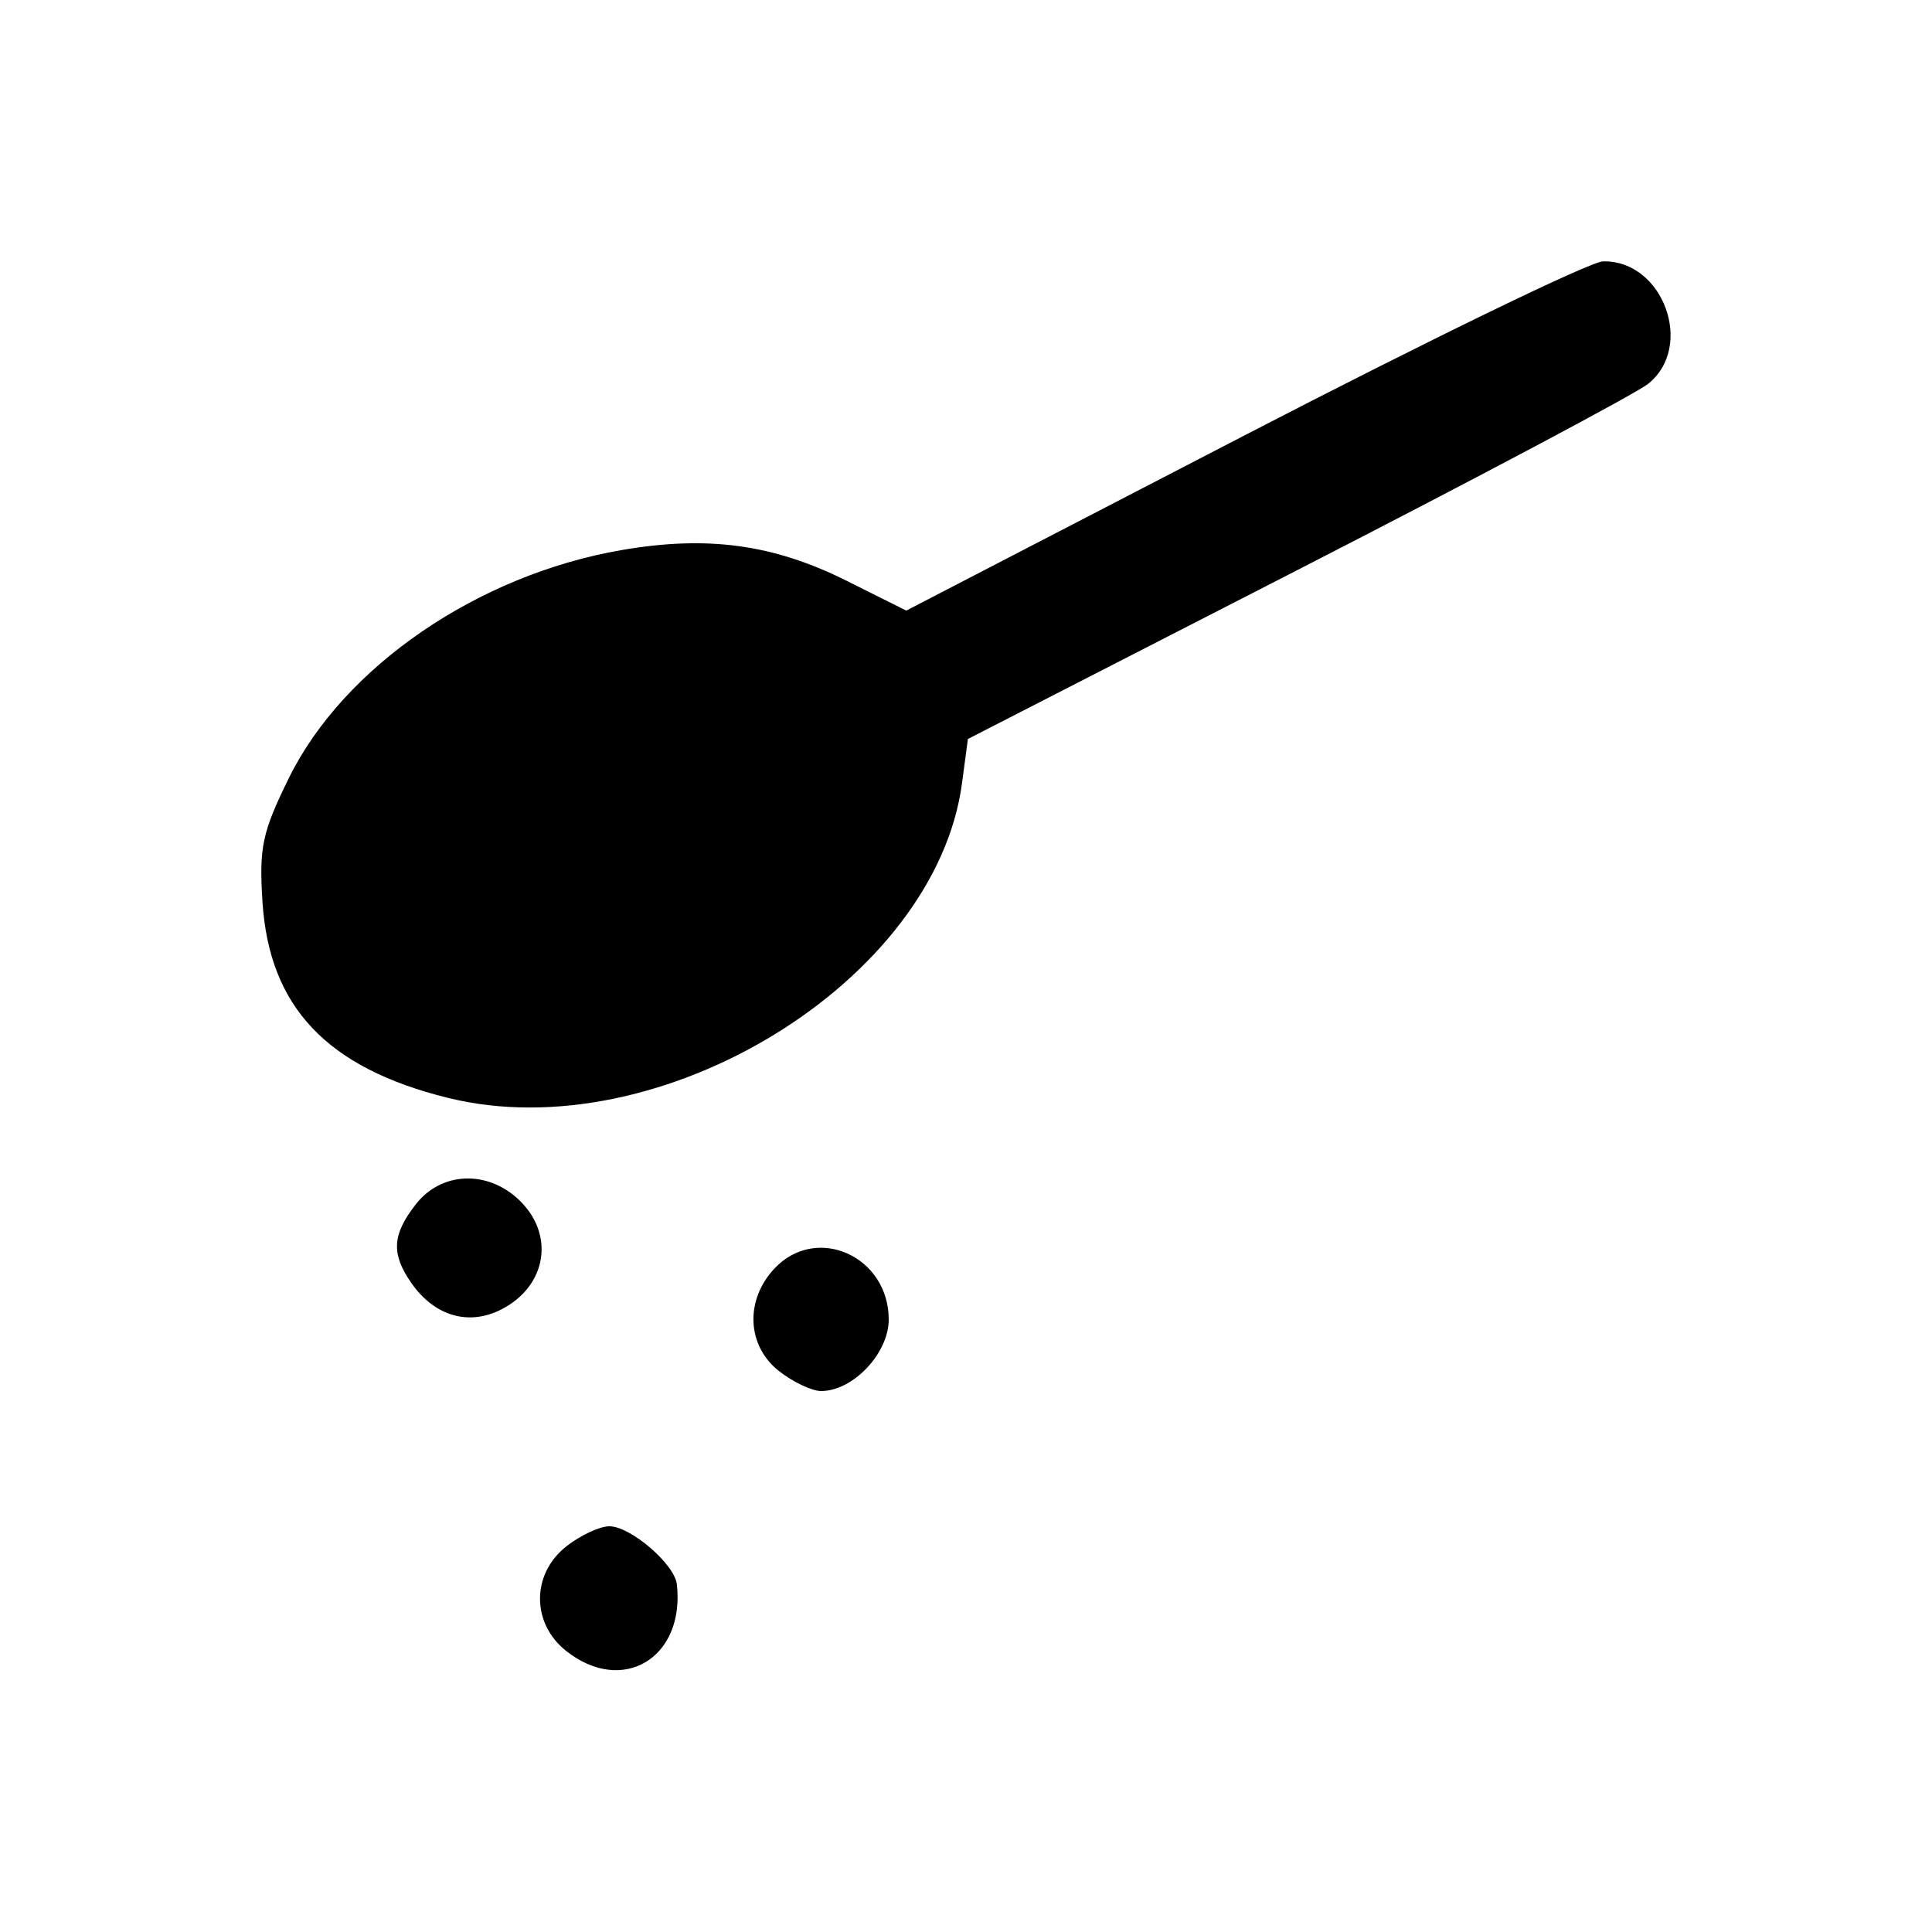 <svg xmlns="http://www.w3.org/2000/svg" width="200" height="200" viewBox="0 0 200 200" version="1.1">
	<path d="M 128.660 45.160 L 93.819 63.207 87.660 60.131 C 80.066 56.338, 73.246 55.407, 64.335 56.945 C 49.460 59.513, 35.574 69.026, 29.912 80.528 C 27.141 86.155, 26.812 87.700, 27.172 93.357 C 27.865 104.243, 33.845 110.560, 46.385 113.655 C 68.304 119.064, 96.856 101.580, 99.587 81.077 L 100.196 76.500 134.185 59.076 C 152.878 49.492, 169.259 40.797, 170.587 39.753 C 175.470 35.912, 172.172 26.911, 165.936 27.057 C 164.596 27.088, 147.822 35.235, 128.660 45.160 M 43.073 124.635 C 40.583 127.800, 40.468 129.796, 42.601 132.841 C 44.996 136.261, 48.548 137.285, 51.935 135.534 C 56.640 133.100, 57.468 127.728, 53.686 124.174 C 50.411 121.098, 45.694 121.302, 43.073 124.635 M 80.174 131.314 C 77.098 134.589, 77.302 139.306, 80.635 141.927 C 82.084 143.067, 84.048 144, 85 144 C 88.303 144, 92 140.092, 92 136.602 C 92 130.035, 84.518 126.690, 80.174 131.314 M 58.635 160.073 C 54.991 162.939, 54.991 168.061, 58.635 170.927 C 64.476 175.522, 70.929 171.612, 70.067 164 C 69.831 161.917, 65.269 158, 63.079 158 C 62.084 158, 60.084 158.933, 58.635 160.073" stroke="none" fill="black" fill-rule="evenodd"/>
</svg>